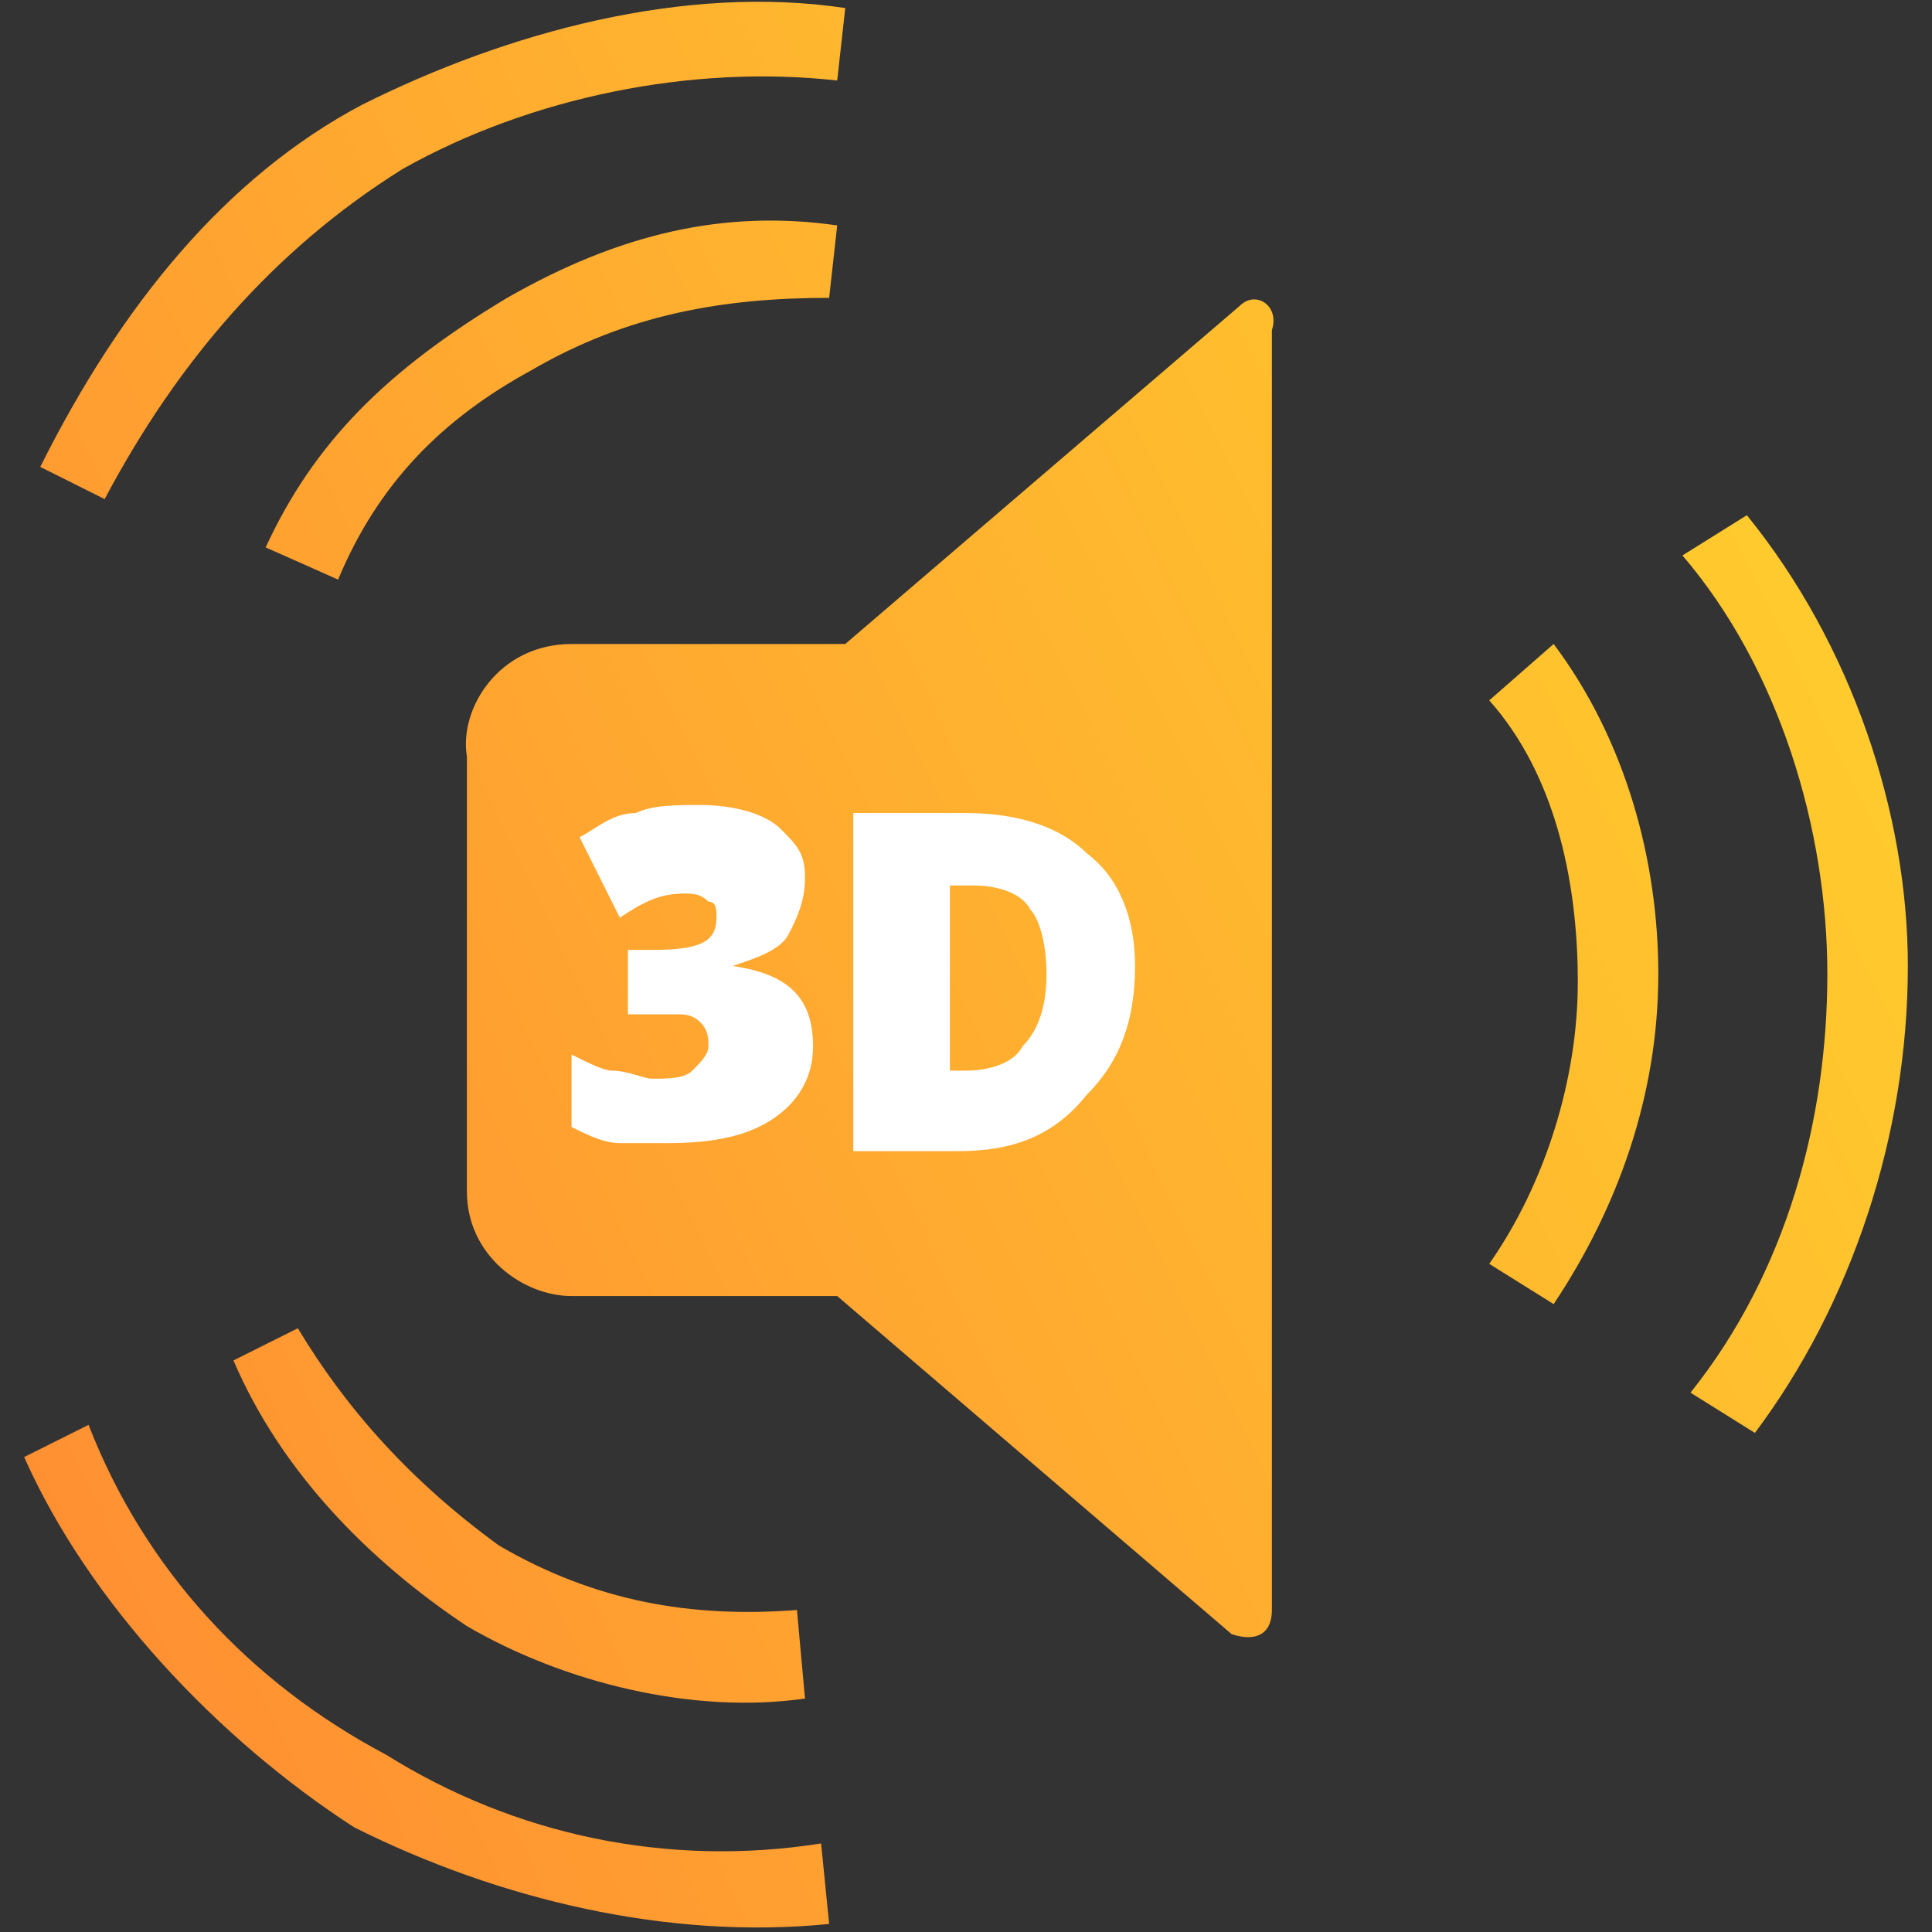 <?xml version="1.0" encoding="utf-8"?>
<!-- Generator: Adobe Illustrator 22.1.0, SVG Export Plug-In . SVG Version: 6.00 Build 0)  -->
<svg version="1.1" id="Layer_1" xmlns="http://www.w3.org/2000/svg" xmlns:xlink="http://www.w3.org/1999/xlink" x="0px" y="0px"
	 viewBox="0 0 24 24" style="enable-background:new 0 0 24 24;" xml:space="preserve">
<rect x="0" y="0" width="24" height="24" fill="#333333" stroke="none"/>
<style type="text/css">
	.st0{clip-path:url(#SVGID_2_);enable-background:new    ;}
	.st1{clip-path:url(#SVGID_4_);}
	.st2{clip-path:url(#SVGID_6_);enable-background:new    ;}
	.st3{clip-path:url(#SVGID_8_);fill:url(#SVGID_9_);}
	.st4{clip-path:url(#SVGID_11_);enable-background:new    ;}
	.st5{clip-path:url(#SVGID_13_);fill:url(#SVGID_14_);}
	.st6{clip-path:url(#SVGID_16_);enable-background:new    ;}
	.st7{clip-path:url(#SVGID_18_);fill:url(#SVGID_19_);}
	.st8{clip-path:url(#SVGID_21_);enable-background:new    ;}
	.st9{clip-path:url(#SVGID_23_);fill:url(#SVGID_24_);}
	.st10{clip-path:url(#SVGID_26_);enable-background:new    ;}
	.st11{clip-path:url(#SVGID_28_);}
	.st12{clip-path:url(#SVGID_30_);enable-background:new    ;}
	.st13{clip-path:url(#SVGID_32_);fill:#FFFFFF;}
</style>
<g>
	<defs>
		<path id="SVGID_1_" d="M10.5,8l4.9-4.2c0.2-0.2,0.5,0,0.4,0.3v15.9c0,0.3-0.2,0.4-0.5,0.3l-4.9-4.2H7.1c-0.6,0-1.3-0.5-1.3-1.3
			V9.4C5.7,8.8,6.2,8,7.1,8H10.5z"/>
	</defs>
	<clipPath id="SVGID_2_">
		<use xlink:href="#SVGID_1_"  style="overflow:visible;"/>
	</clipPath>
	<g class="st0">
		<g>
			<defs>
				<rect id="SVGID_3_" x="5.5" y="3.2" width="10.6" height="17.7"/>
			</defs>
			<clipPath id="SVGID_4_">
				<use xlink:href="#SVGID_3_"  style="overflow:visible;"/>
			</clipPath>
			<g class="st1">
				<defs>
					<rect id="SVGID_5_" x="-1386.6" y="-28" width="1469.3" height="1044.8"/>
				</defs>
				<clipPath id="SVGID_6_">
					<use xlink:href="#SVGID_5_"  style="overflow:visible;"/>
				</clipPath>
				<g class="st2">
					<g>
						<defs>
							<rect id="SVGID_7_" x="5.5" y="3.2" width="10.6" height="17.7"/>
						</defs>
						<clipPath id="SVGID_8_">
							<use xlink:href="#SVGID_7_"  style="overflow:visible;"/>
						</clipPath>
						
							<linearGradient id="SVGID_9_" gradientUnits="userSpaceOnUse" x1="-8.428" y1="16.343" x2="13.915" y2="27.101" gradientTransform="matrix(1 0 0 -1 8.632 33.883)">
							<stop  offset="0" style="stop-color:#FF8F32"/>
							<stop  offset="0.999" style="stop-color:#FFCA2D"/>
							<stop  offset="1" style="stop-color:#FFCA2D"/>
						</linearGradient>
						<rect x="0" y="-0.4" class="st3" width="24.4" height="24.4"/>
					</g>
				</g>
			</g>
		</g>
	</g>
</g>
<g>
	<defs>
		<path id="SVGID_10_" d="M19.6,12.2c0-1.3-0.3-2.6-1.1-3.5L19.3,8c0.9,1.2,1.3,2.7,1.3,4.1c0,1.5-0.5,2.9-1.3,4.1l-0.8-0.5
			C19.2,14.7,19.6,13.4,19.6,12.2z M20.9,6.9l0.8-0.5C23,8,23.7,10.1,23.7,12c0,2.1-0.7,4.2-1.9,5.8l-0.8-0.5
			c1.2-1.5,1.7-3.4,1.7-5.2C22.7,10.3,22.1,8.3,20.9,6.9z"/>
	</defs>
	<clipPath id="SVGID_11_">
		<use xlink:href="#SVGID_10_"  style="overflow:visible;"/>
	</clipPath>
	<g class="st4">
		<g>
			<defs>
				<rect id="SVGID_12_" x="17.9" y="6.1" width="5.9" height="11.8"/>
			</defs>
			<clipPath id="SVGID_13_">
				<use xlink:href="#SVGID_12_"  style="overflow:visible;"/>
			</clipPath>
			
				<linearGradient id="SVGID_14_" gradientUnits="userSpaceOnUse" x1="-8.091" y1="16.547" x2="14.252" y2="27.305" gradientTransform="matrix(1 0 0 -1 7.767 34.402)">
				<stop  offset="0" style="stop-color:#FF8F32"/>
				<stop  offset="0.999" style="stop-color:#FFCA2D"/>
				<stop  offset="1" style="stop-color:#FFCA2D"/>
			</linearGradient>
			<rect x="-0.5" y="-0.1" class="st5" width="24.4" height="24.4"/>
		</g>
	</g>
</g>
<g>
	<defs>
		<path id="SVGID_15_" d="M6.6,4.6C5.5,5.2,4.7,6,4.2,7.2L3.3,6.8c0.6-1.3,1.5-2.2,3-3.1C7.7,2.9,9,2.6,10.4,2.8l-0.1,0.9
			C9,3.7,7.8,3.9,6.6,4.6z M1.3,6.2L0.5,5.8c1-2,2.3-3.6,4-4.5c1.8-0.9,4-1.5,6-1.2L10.4,1C8.6,0.8,6.6,1.2,5,2.1
			C3.4,3.1,2.2,4.5,1.3,6.2z"/>
	</defs>
	<clipPath id="SVGID_16_">
		<use xlink:href="#SVGID_15_"  style="overflow:visible;"/>
	</clipPath>
	<g class="st6">
		<g>
			<defs>
				<rect id="SVGID_17_" x="0.2" y="-0.4" width="10.6" height="7.7"/>
			</defs>
			<clipPath id="SVGID_18_">
				<use xlink:href="#SVGID_17_"  style="overflow:visible;"/>
			</clipPath>
			
				<linearGradient id="SVGID_19_" gradientUnits="userSpaceOnUse" x1="-8.408" y1="16.565" x2="13.934" y2="27.322" gradientTransform="matrix(1 0 0 -1 8.632 34.402)">
				<stop  offset="0" style="stop-color:#FF8F32"/>
				<stop  offset="0.999" style="stop-color:#FFCA2D"/>
				<stop  offset="1" style="stop-color:#FFCA2D"/>
			</linearGradient>
			<rect x="0" y="-0.1" class="st7" width="24.4" height="24.4"/>
		</g>
	</g>
</g>
<g>
	<defs>
		<path id="SVGID_20_" d="M10.2,22.9l0.1,1c-2,0.2-4.1-0.3-5.9-1.2c-1.7-1.1-3.3-2.8-4.1-4.6l0.8-0.4c0.7,1.8,2,3.2,3.7,4.1
			C6.4,22.8,8.3,23.2,10.2,22.9z M6.2,19.2c1.2,0.7,2.4,0.9,3.7,0.8l0.1,1.1c-1.4,0.2-3-0.2-4.2-0.9c-1.2-0.8-2.3-1.9-2.9-3.3
			l0.8-0.4C4.3,17.5,5.1,18.4,6.2,19.2z"/>
	</defs>
	<clipPath id="SVGID_21_">
		<use xlink:href="#SVGID_20_"  style="overflow:visible;"/>
	</clipPath>
	<g class="st8">
		<g>
			<defs>
				<rect id="SVGID_22_" x="0.2" y="16.2" width="10.6" height="8.3"/>
			</defs>
			<clipPath id="SVGID_23_">
				<use xlink:href="#SVGID_22_"  style="overflow:visible;"/>
			</clipPath>
			
				<linearGradient id="SVGID_24_" gradientUnits="userSpaceOnUse" x1="-8.09" y1="16.618" x2="14.253" y2="27.376" gradientTransform="matrix(1 0 0 -1 7.767 34.575)">
				<stop  offset="0" style="stop-color:#FF8F32"/>
				<stop  offset="0.999" style="stop-color:#FFCA2D"/>
				<stop  offset="1" style="stop-color:#FFCA2D"/>
			</linearGradient>
			<rect x="-0.5" y="0" class="st9" width="24.4" height="24.4"/>
		</g>
	</g>
</g>
<g>
	<defs>
		<path id="SVGID_25_" d="M12.8,11.3c0.1,0.1,0.2,0.4,0.2,0.8c0,0.4-0.1,0.7-0.3,0.9c-0.1,0.2-0.4,0.3-0.7,0.3h-0.2V11h0.3
			C12.4,11,12.7,11.1,12.8,11.3z M13.5,13.6c0.4-0.4,0.6-0.9,0.6-1.6c0-0.6-0.2-1.1-0.6-1.4c-0.3-0.3-0.8-0.5-1.5-0.5h-1.4v4.2h1.3
			C12.6,14.3,13.1,14.1,13.5,13.6z M9.8,11.6c0.1-0.2,0.2-0.4,0.2-0.7c0-0.3-0.1-0.4-0.3-0.6c-0.2-0.2-0.6-0.3-1-0.3
			c-0.3,0-0.6,0-0.8,0.1c-0.3,0-0.5,0.2-0.7,0.3l0.5,1c0.3-0.2,0.5-0.3,0.8-0.3c0.1,0,0.2,0,0.3,0.1c0.1,0,0.1,0.1,0.1,0.2
			c0,0.3-0.2,0.4-0.8,0.4H7.8v0.8h0.6c0.1,0,0.2,0,0.3,0.1c0.1,0.1,0.1,0.2,0.1,0.3c0,0.1-0.1,0.2-0.2,0.3c-0.1,0.1-0.3,0.1-0.5,0.1
			c-0.1,0-0.3-0.1-0.5-0.1c-0.1,0-0.3-0.1-0.5-0.2v0.9c0.2,0.1,0.4,0.2,0.6,0.2h0.6c0.6,0,1-0.1,1.3-0.3c0.3-0.2,0.5-0.5,0.5-0.9
			c0-0.6-0.3-0.9-1-1C9.4,11.9,9.7,11.8,9.8,11.6z"/>
	</defs>
	<clipPath id="SVGID_26_">
		<use xlink:href="#SVGID_25_"  style="overflow:visible;"/>
	</clipPath>
	<g class="st10">
		<g>
			<defs>
				<rect id="SVGID_27_" x="6.7" y="9.7" width="7.7" height="4.7"/>
			</defs>
			<clipPath id="SVGID_28_">
				<use xlink:href="#SVGID_27_"  style="overflow:visible;"/>
			</clipPath>
			<g class="st11">
				<defs>
					<rect id="SVGID_29_" x="-1386.6" y="-28" width="1469.3" height="1044.8"/>
				</defs>
				<clipPath id="SVGID_30_">
					<use xlink:href="#SVGID_29_"  style="overflow:visible;"/>
				</clipPath>
				<g class="st12">
					<g>
						<defs>
							<rect id="SVGID_31_" x="6.7" y="9.7" width="7.7" height="4.7"/>
						</defs>
						<clipPath id="SVGID_32_">
							<use xlink:href="#SVGID_31_"  style="overflow:visible;"/>
						</clipPath>
						<rect x="1.9" y="4.9" class="st13" width="17.2" height="14.5"/>
					</g>
				</g>
			</g>
		</g>
	</g>
</g>
</svg>

